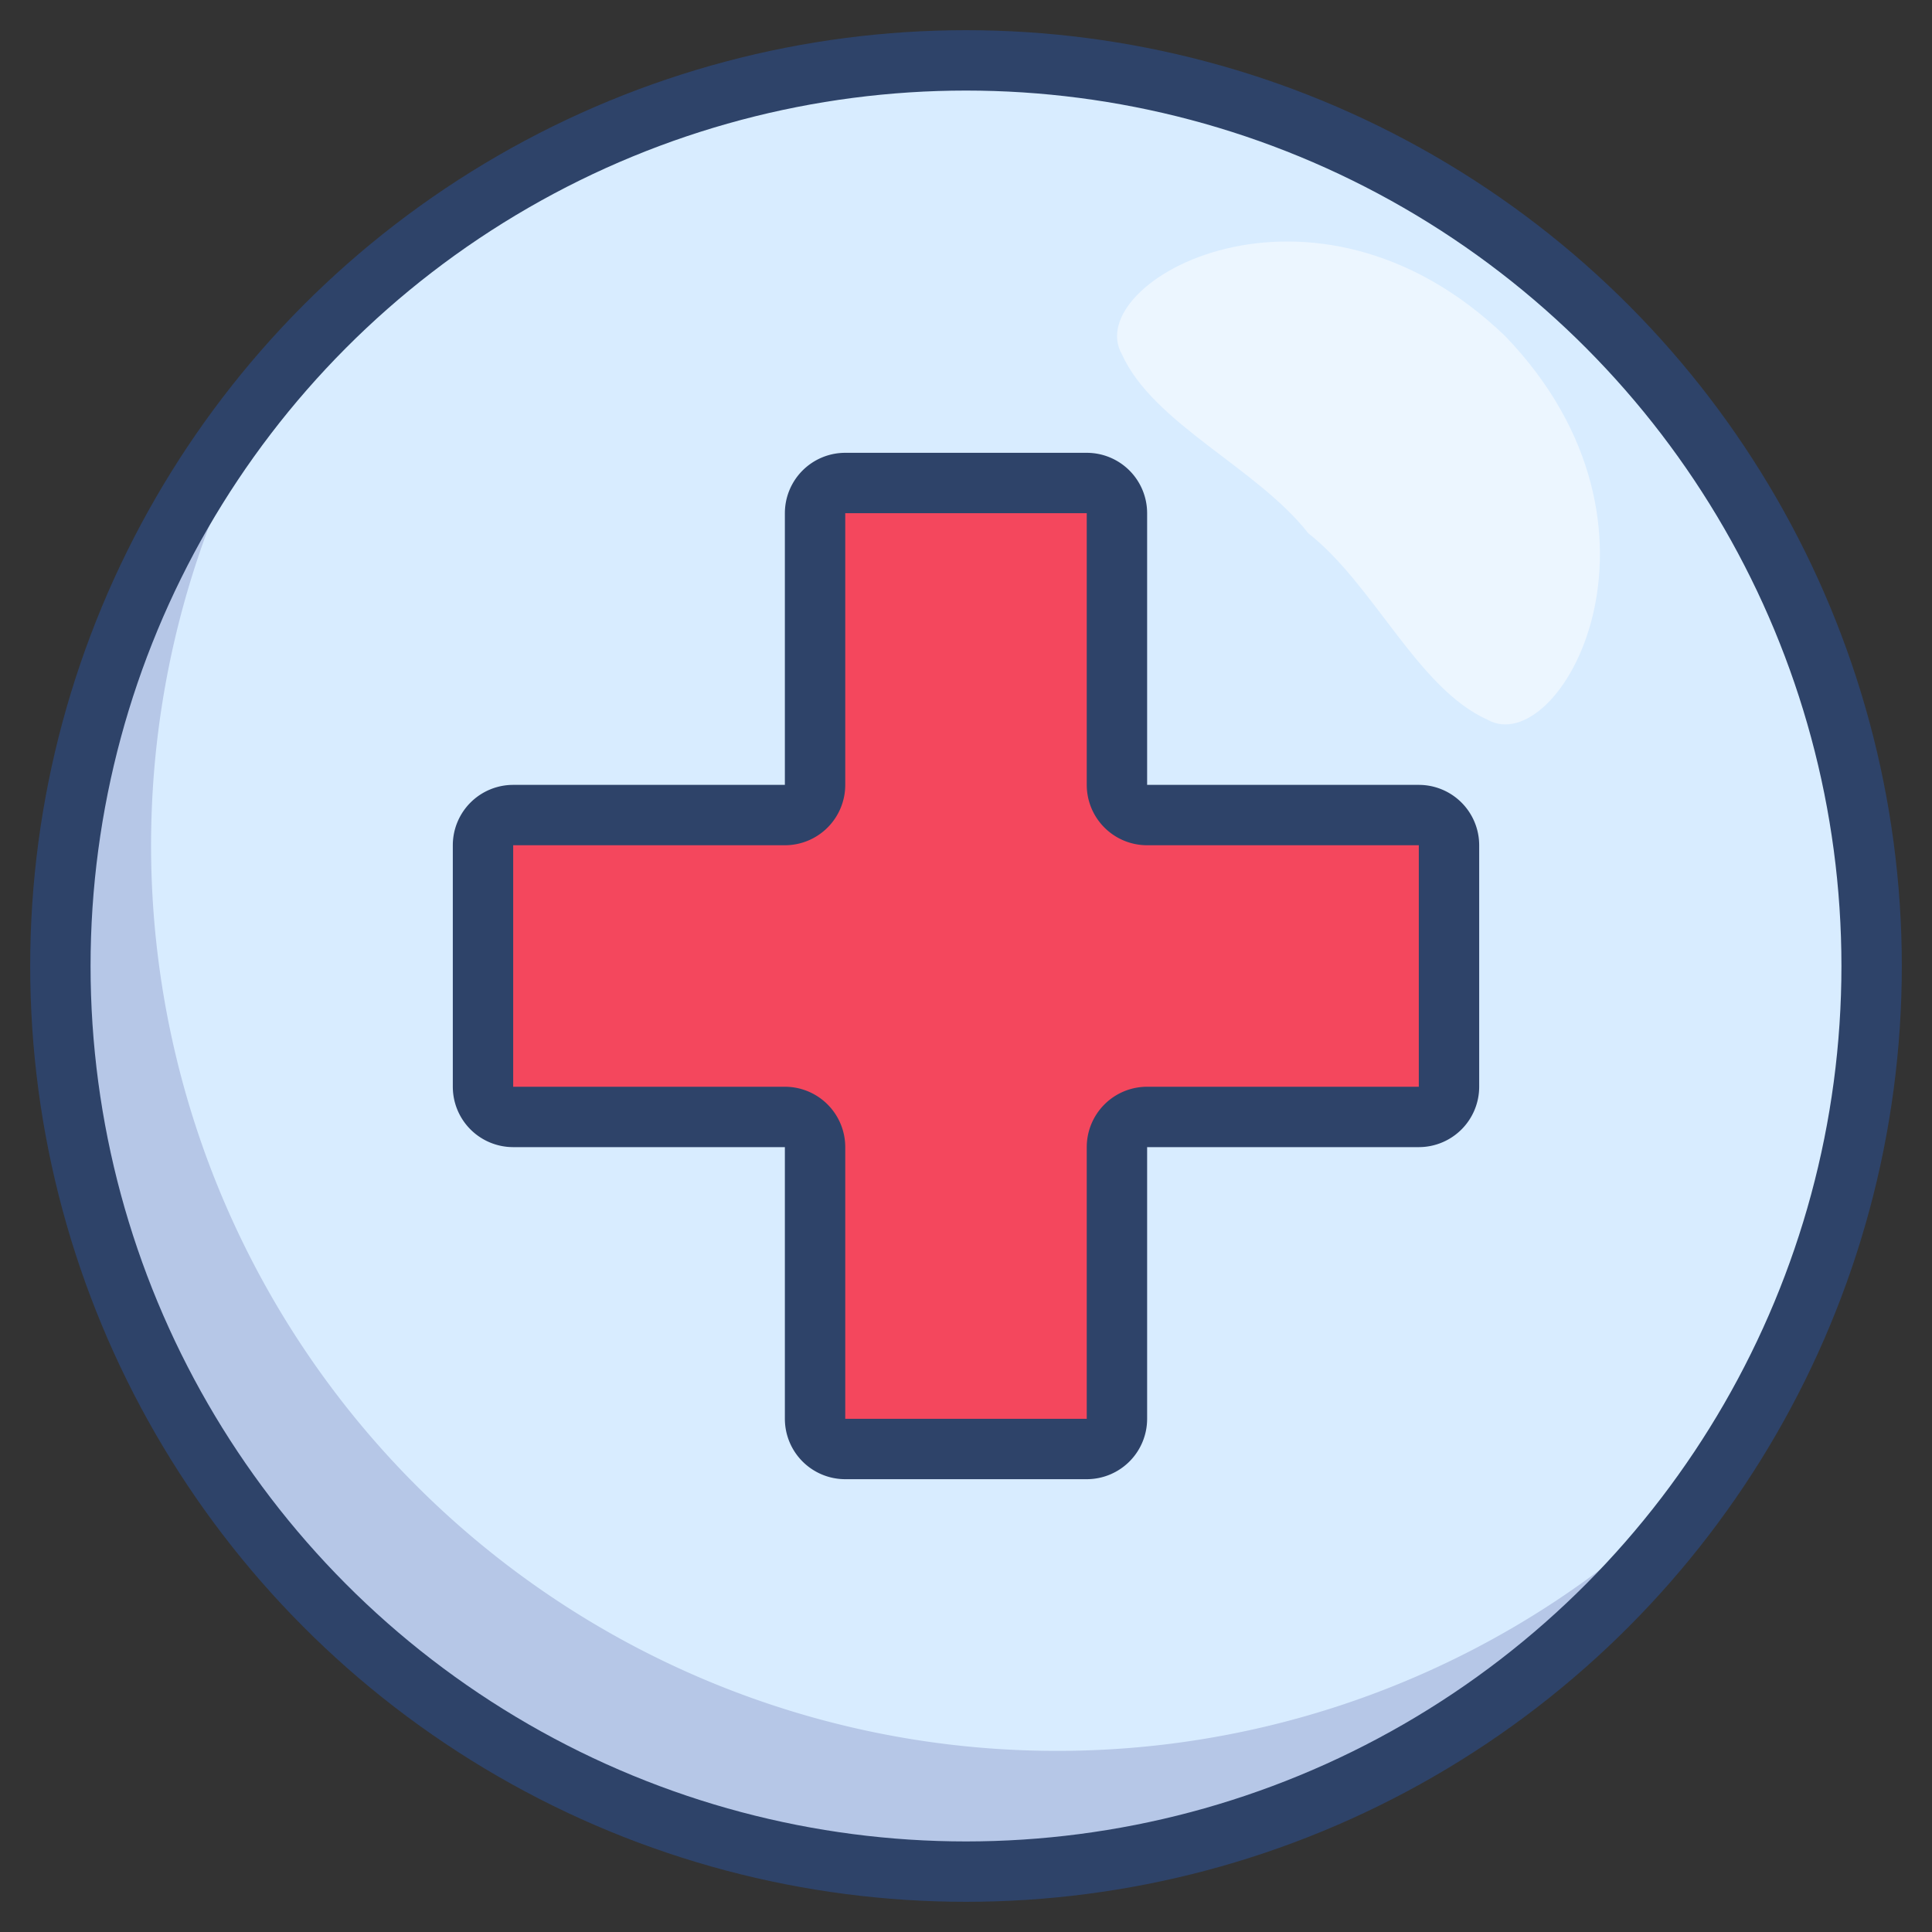 <svg xmlns="http://www.w3.org/2000/svg" viewBox="0 0 64 64" aria-labelledby="title" aria-describedby="desc"><rect x="0" y="0" width="64" height="64" fill="#333333" stroke="none"/><circle data-name="layer2" cx="32" cy="32" r="30" fill="#d8ecff"/><path data-name="opacity" d="M35 58A30 30 0 0 1 9.579 12.077a30 30 0 1 0 47.842 35.846A29.92 29.92 0 0 1 35 58z" fill="#000064" opacity=".16"/><path data-name="layer1" d="M47 27h-9a1 1 0 0 1-1-1v-9a1 1 0 0 0-1-1h-8a1 1 0 0 0-1 1v9a1 1 0 0 1-1 1h-9a1 1 0 0 0-1 1v8a1 1 0 0 0 1 1h9a1 1 0 0 1 1 1v9a1 1 0 0 0 1 1h8a1 1 0 0 0 1-1v-9a1 1 0 0 1 1-1h9a1 1 0 0 0 1-1v-8a1 1 0 0 0-1-1z" fill="#f4475d"/><path data-name="opacity" d="M49.864 11.136c-6.371-6.128-14.074-1.8-12.7.6 1.037 2.3 4.48 3.763 6.173 5.928 2.164 1.693 3.624 5.136 5.928 6.173 2.398 1.372 6.727-6.331.599-12.701z" fill="#fff" opacity=".5"/><circle data-name="stroke" cx="32" cy="32" r="30" fill="none" stroke="#2e4369" stroke-linecap="round" stroke-miterlimit="10" stroke-width="2" stroke-linejoin="round"/><path data-name="stroke" d="M47 27h-9a1 1 0 0 1-1-1v-9a1 1 0 0 0-1-1h-8a1 1 0 0 0-1 1v9a1 1 0 0 1-1 1h-9a1 1 0 0 0-1 1v8a1 1 0 0 0 1 1h9a1 1 0 0 1 1 1v9a1 1 0 0 0 1 1h8a1 1 0 0 0 1-1v-9a1 1 0 0 1 1-1h9a1 1 0 0 0 1-1v-8a1 1 0 0 0-1-1z" fill="none" stroke="#2e4369" stroke-linecap="round" stroke-miterlimit="10" stroke-width="2" stroke-linejoin="round"/></svg>